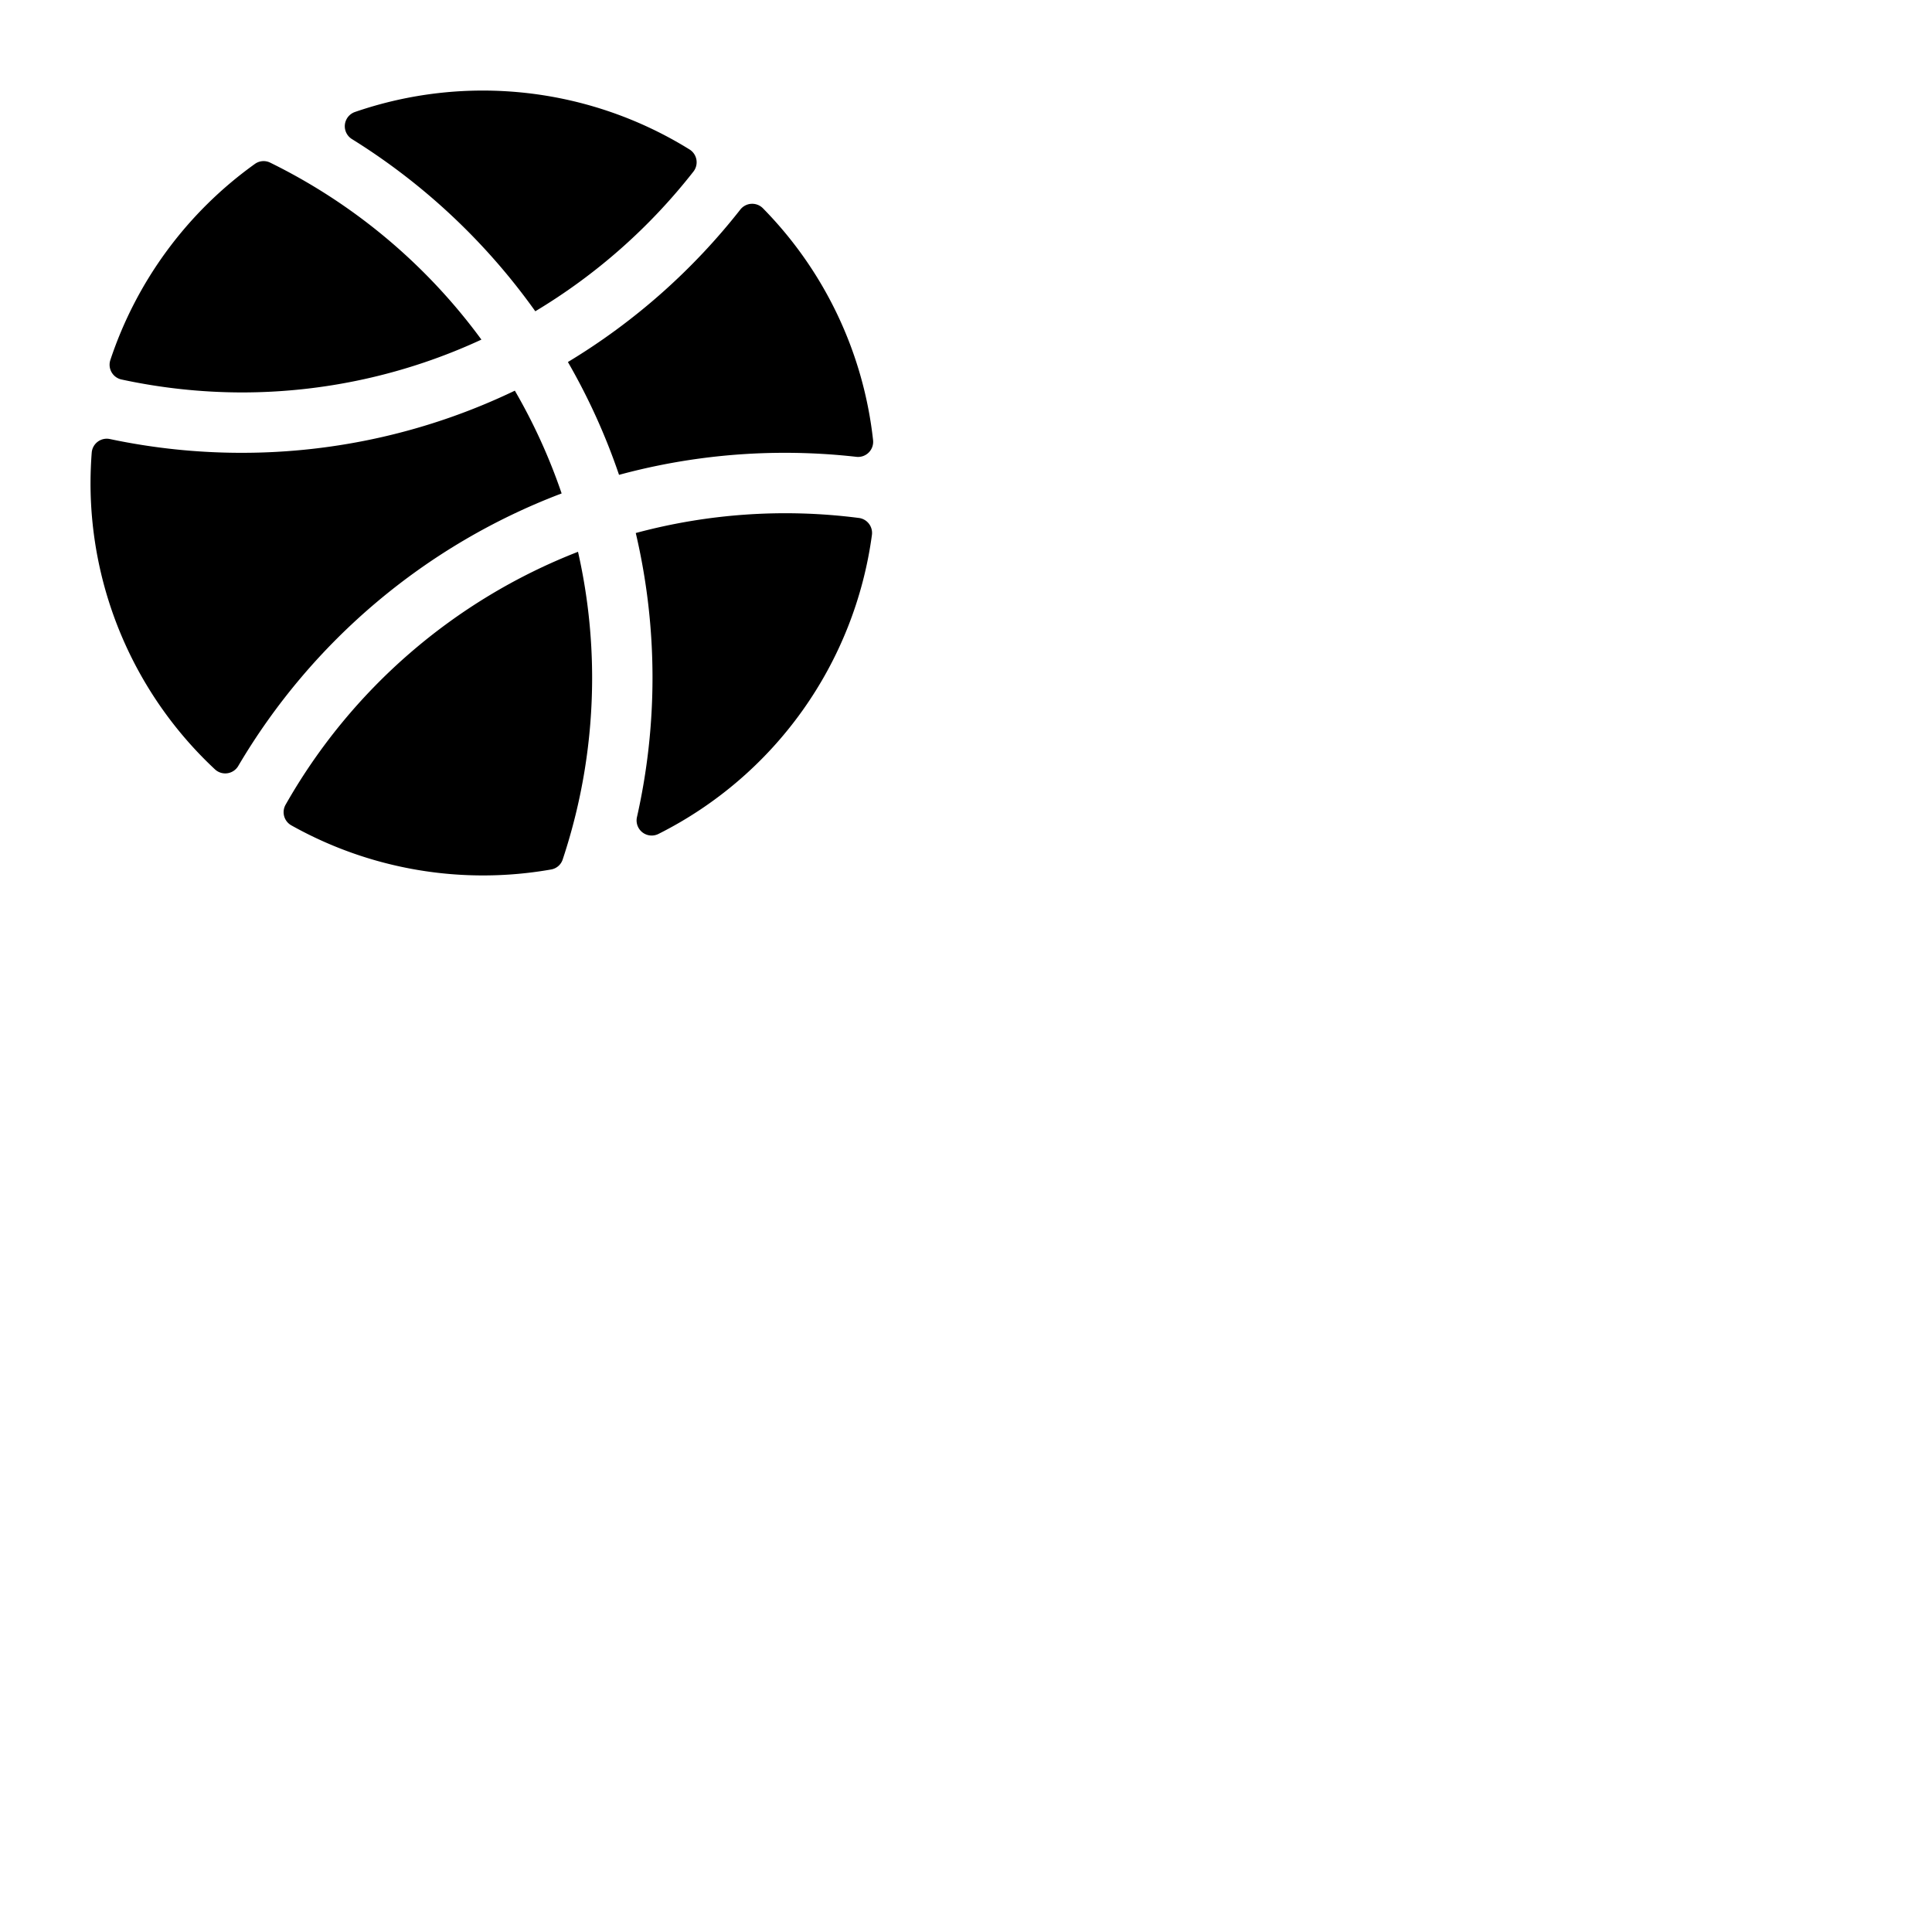 <svg xmlns="http://www.w3.org/2000/svg" version="1.1" viewBox="0 0 512 512" fill="currentColor"><path fill="currentColor" d="M93.27 36.86a4 4 0 0 1 .82-7.19a103.94 103.94 0 0 1 88.66 9.95a4 4 0 0 1 1 5.87a153.32 153.32 0 0 1-41.89 37a169.43 169.43 0 0 0-48.59-45.63M127.58 90a153 153 0 0 0-56-46.91a3.94 3.94 0 0 0-4 .33a104.41 104.41 0 0 0-38.34 52a4 4 0 0 0 3 5.16A152.34 152.34 0 0 0 64 104a151 151 0 0 0 63.58-14m103.8 26.69a103.81 103.81 0 0 0-29.19-61.49a4 4 0 0 0-6 .34a169.15 169.15 0 0 1-45.69 40.4a167.73 167.73 0 0 1 13.55 29.9A167.64 167.64 0 0 1 208 120a169.35 169.35 0 0 1 19 1.07a4 4 0 0 0 4.38-4.35Zm-62.91 24.5a167.7 167.7 0 0 1 4.45 38.47a168 168 0 0 1-4.11 36.85a4 4 0 0 0 5.69 4.49a104.25 104.25 0 0 0 56.57-79.25a4 4 0 0 0-3.49-4.49a152.44 152.44 0 0 0-59.11 4Zm-19.64-10.45a151.76 151.76 0 0 0-12.39-27.21A167 167 0 0 1 64 120a168.4 168.4 0 0 1-34.88-3.65a4 4 0 0 0-4.81 3.56q-.31 4-.32 8.09a103.72 103.72 0 0 0 33 75.91a4 4 0 0 0 6.15-.92a169 169 0 0 1 85.69-72.22Zm-73.14 82.51a4 4 0 0 0 1.52 5.48a103.88 103.88 0 0 0 68.85 11.69a3.93 3.93 0 0 0 3.06-2.65a152.6 152.6 0 0 0 7.8-48.08a151.3 151.3 0 0 0-3.74-33.46a152.94 152.94 0 0 0-77.49 67.02"/></svg>
